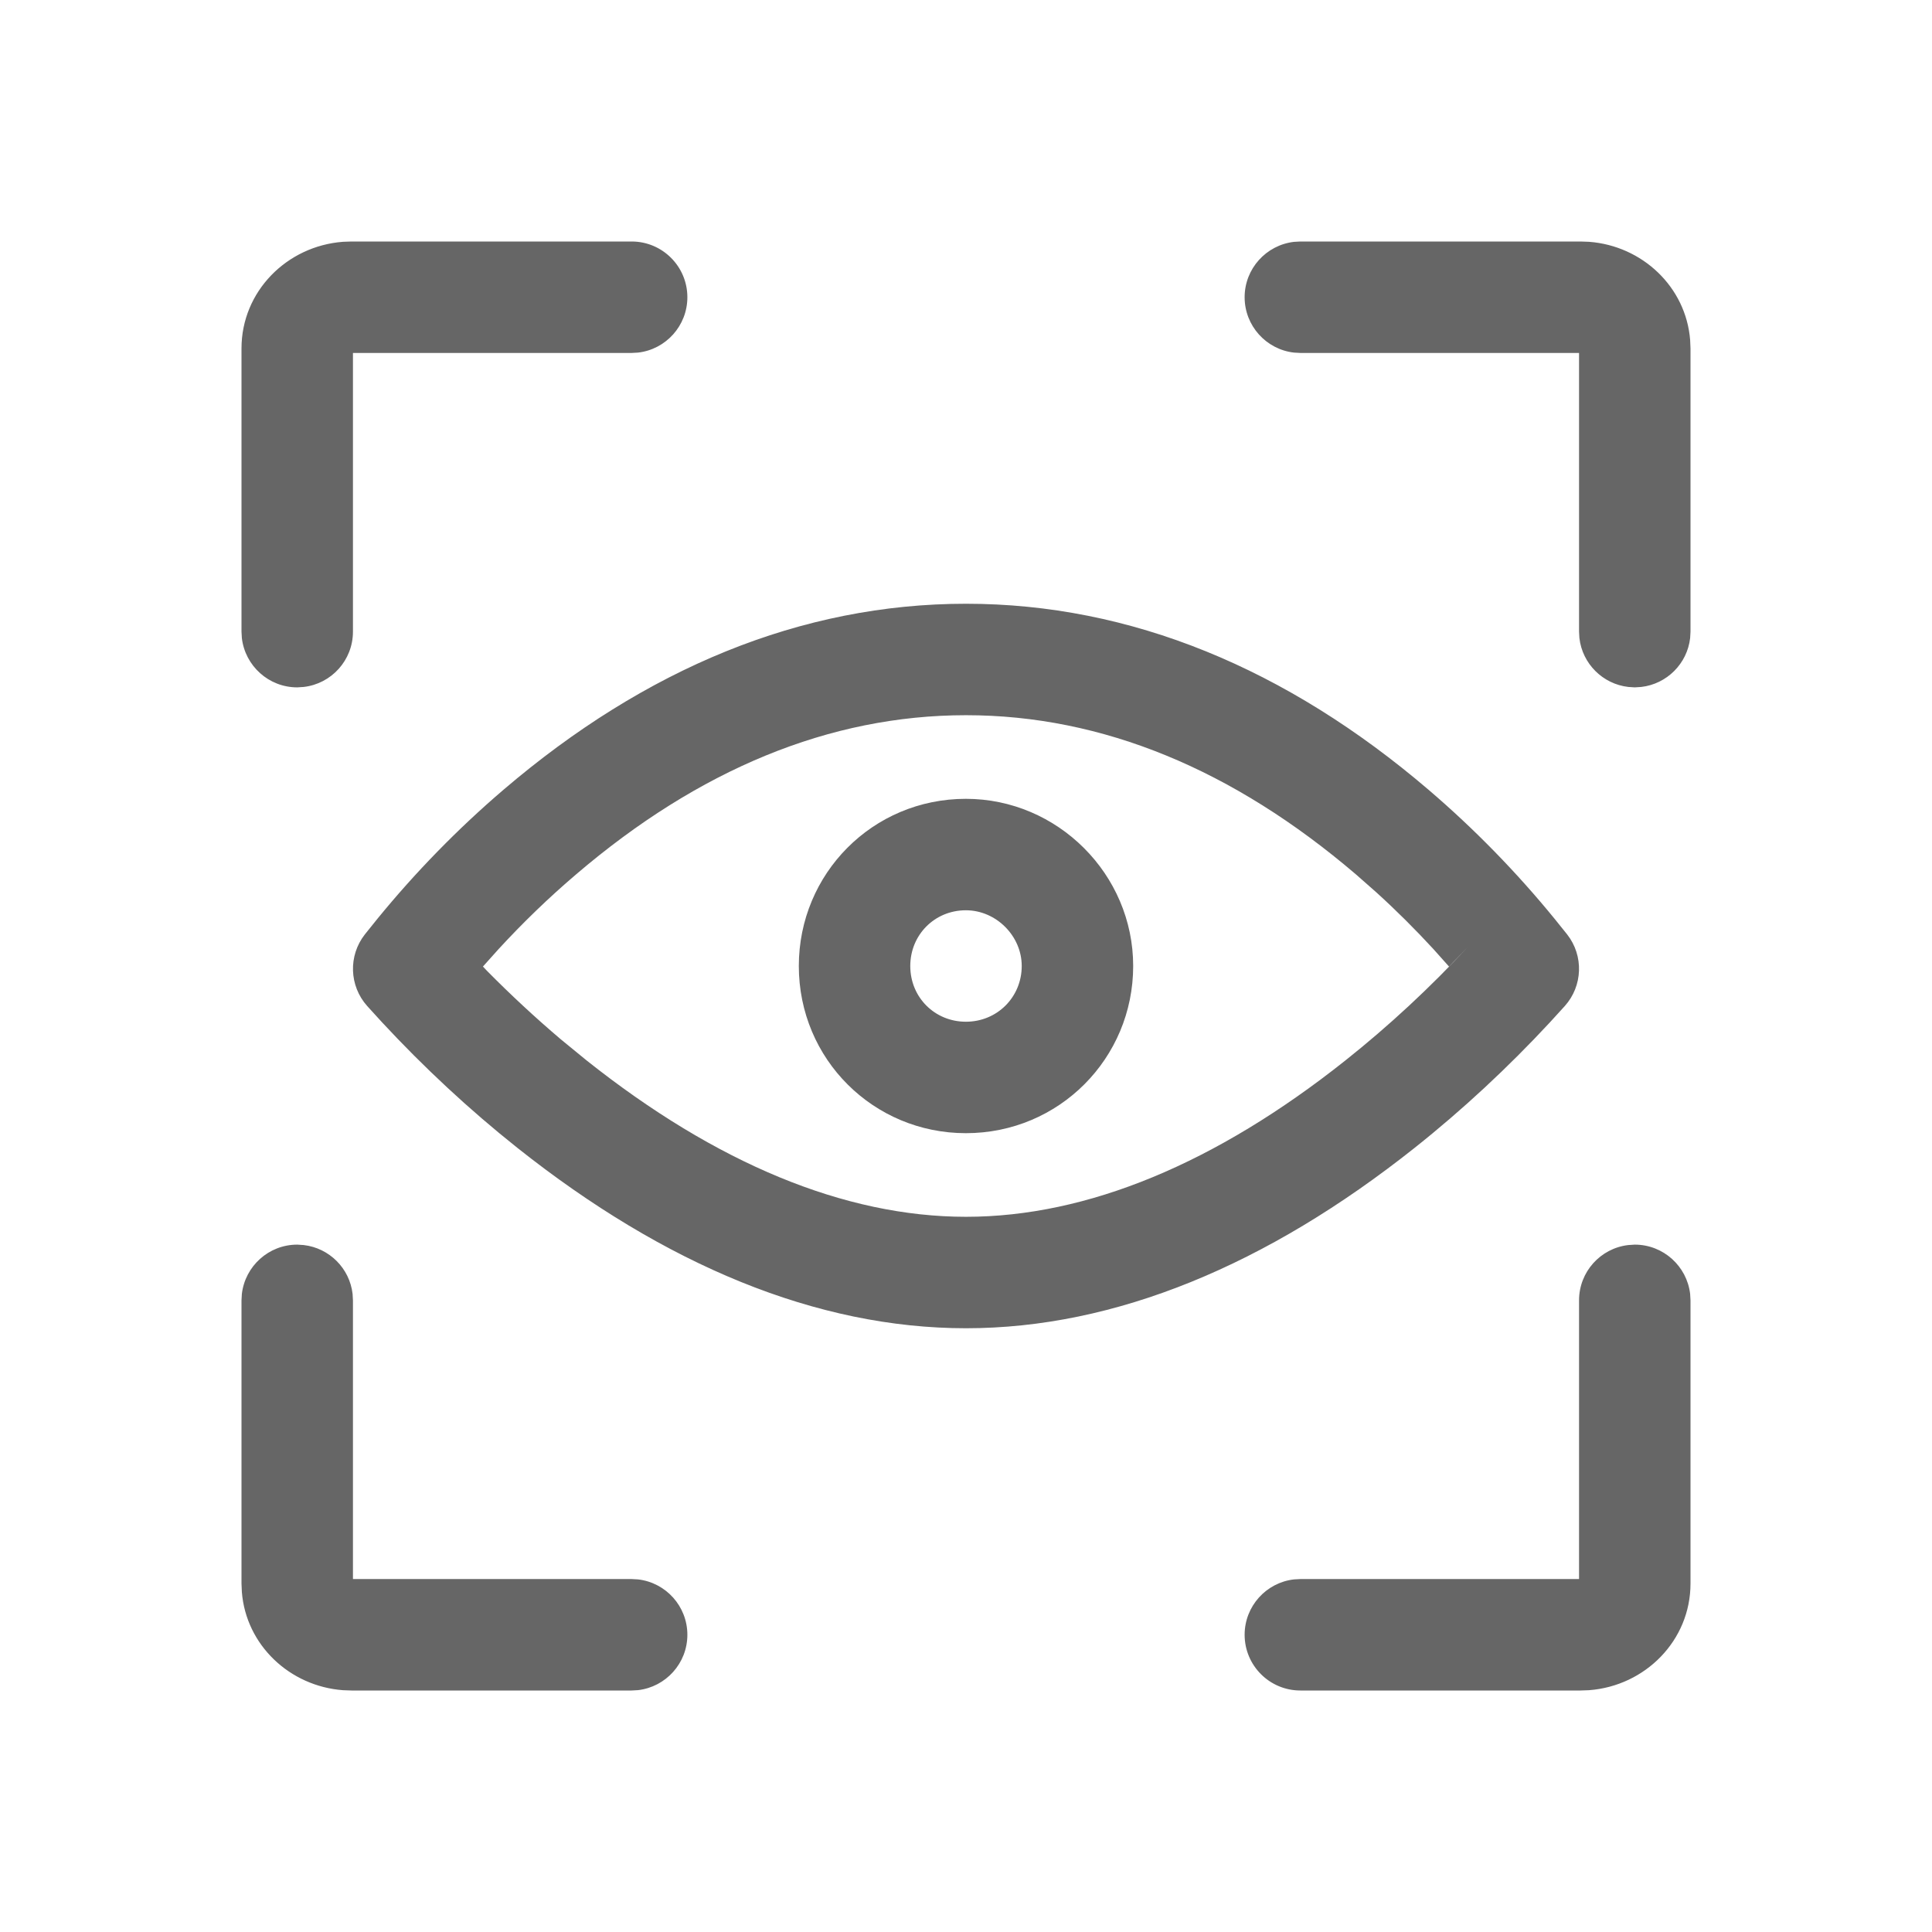 <!--?xml version="1.0" encoding="UTF-8"?-->
<svg width="32px" height="32px" viewBox="0 0 32 32" version="1.1" xmlns="http://www.w3.org/2000/svg" xmlns:xlink="http://www.w3.org/1999/xlink">
    <title>1187-预览2</title>
    <g id="1187-预览2" stroke="none" stroke-width="1" fill="none" fill-rule="evenodd">
        <g id="编组" transform="translate(4, 4)" fill="#000000" fill-rule="nonzero">
            <path d="M0.923,16.615 L1.031,16.622 C1.454,16.671 1.791,17.007 1.84,17.431 L1.846,17.538 L1.846,22.154 L6.462,22.154 L6.569,22.16 C7.028,22.213 7.385,22.604 7.385,23.077 C7.385,23.55 7.028,23.94 6.569,23.994 L6.462,24 L1.822,24 L1.681,23.995 C0.797,23.929 0.075,23.246 0.006,22.369 L0,22.229 L0,17.538 L0.006,17.431 C0.06,16.972 0.45,16.615 0.923,16.615 Z M23.077,16.615 C23.55,16.615 23.94,16.972 23.994,17.431 L24,17.538 L24,22.229 C24,23.172 23.25,23.925 22.319,23.995 L22.178,24 L17.538,24 C17.029,24 16.615,23.587 16.615,23.077 C16.615,22.604 16.972,22.213 17.431,22.16 L17.538,22.154 L22.154,22.154 L22.154,17.538 C22.154,17.065 22.51,16.675 22.969,16.622 L23.077,16.615 Z M12,6 C14.73,6 17.311,7.073 19.66,9.08 C20.424,9.733 21.126,10.455 21.748,11.217 L21.748,11.217 L21.957,11.477 C22.233,11.829 22.217,12.329 21.918,12.663 L21.918,12.663 L21.669,12.936 C20.983,13.675 20.23,14.377 19.432,15.011 C16.987,16.953 14.472,18 12,18 C9.528,18 7.013,16.953 4.568,15.011 C3.77,14.377 3.017,13.675 2.331,12.936 L2.331,12.936 L2.082,12.663 C1.783,12.329 1.767,11.829 2.043,11.477 L2.043,11.477 L2.252,11.217 C2.874,10.455 3.576,9.733 4.34,9.08 C6.689,7.073 9.27,6 12,6 Z M12,7.846 C9.739,7.846 7.572,8.747 5.54,10.484 C5.087,10.87 4.658,11.285 4.258,11.72 L4.258,11.72 L3.999,12.009 L4.065,12.079 C4.454,12.473 4.863,12.853 5.287,13.213 L5.287,13.213 L5.717,13.565 C7.859,15.267 9.989,16.154 12,16.154 C14.011,16.154 16.141,15.267 18.283,13.565 C19.007,12.99 19.692,12.352 20.316,11.68 L20,12.009 L19.742,11.72 C19.442,11.394 19.126,11.079 18.795,10.779 L18.795,10.779 L18.46,10.484 C16.428,8.747 14.261,7.846 12,7.846 Z M11.998,9.231 C13.517,9.231 14.769,10.48 14.769,12 C14.769,13.529 13.542,14.769 11.998,14.769 C10.469,14.769 9.231,13.545 9.231,12 C9.231,10.471 10.453,9.231 11.998,9.231 Z M11.998,11.077 C11.479,11.077 11.077,11.485 11.077,12 C11.077,12.521 11.484,12.923 11.998,12.923 C12.518,12.923 12.923,12.514 12.923,12 C12.923,11.501 12.498,11.077 11.998,11.077 Z M6.462,0 C6.971,0 7.385,0.413 7.385,0.923 C7.385,1.396 7.028,1.787 6.569,1.84 L6.462,1.846 L1.846,1.846 L1.846,6.462 C1.846,6.935 1.49,7.325 1.031,7.378 L0.923,7.385 C0.45,7.385 0.06,7.028 0.006,6.569 L0,6.462 L0,1.771 C0,0.828 0.75,0.075 1.681,0.005 L1.822,0 L6.462,0 Z M22.178,0 L22.319,0.005 C23.203,0.071 23.925,0.754 23.994,1.631 L24,1.771 L24,6.462 L23.994,6.569 C23.945,6.993 23.608,7.329 23.185,7.378 L23.077,7.385 L22.969,7.378 C22.546,7.329 22.209,6.993 22.16,6.569 L22.154,6.462 L22.154,1.846 L17.538,1.846 L17.431,1.84 C16.972,1.787 16.615,1.396 16.615,0.923 C16.615,0.45 16.972,0.06 17.431,0.006 L17.538,0 L22.178,0 Z" id="形状" fill="#666666"></path>
        </g>
    </g>
</svg>